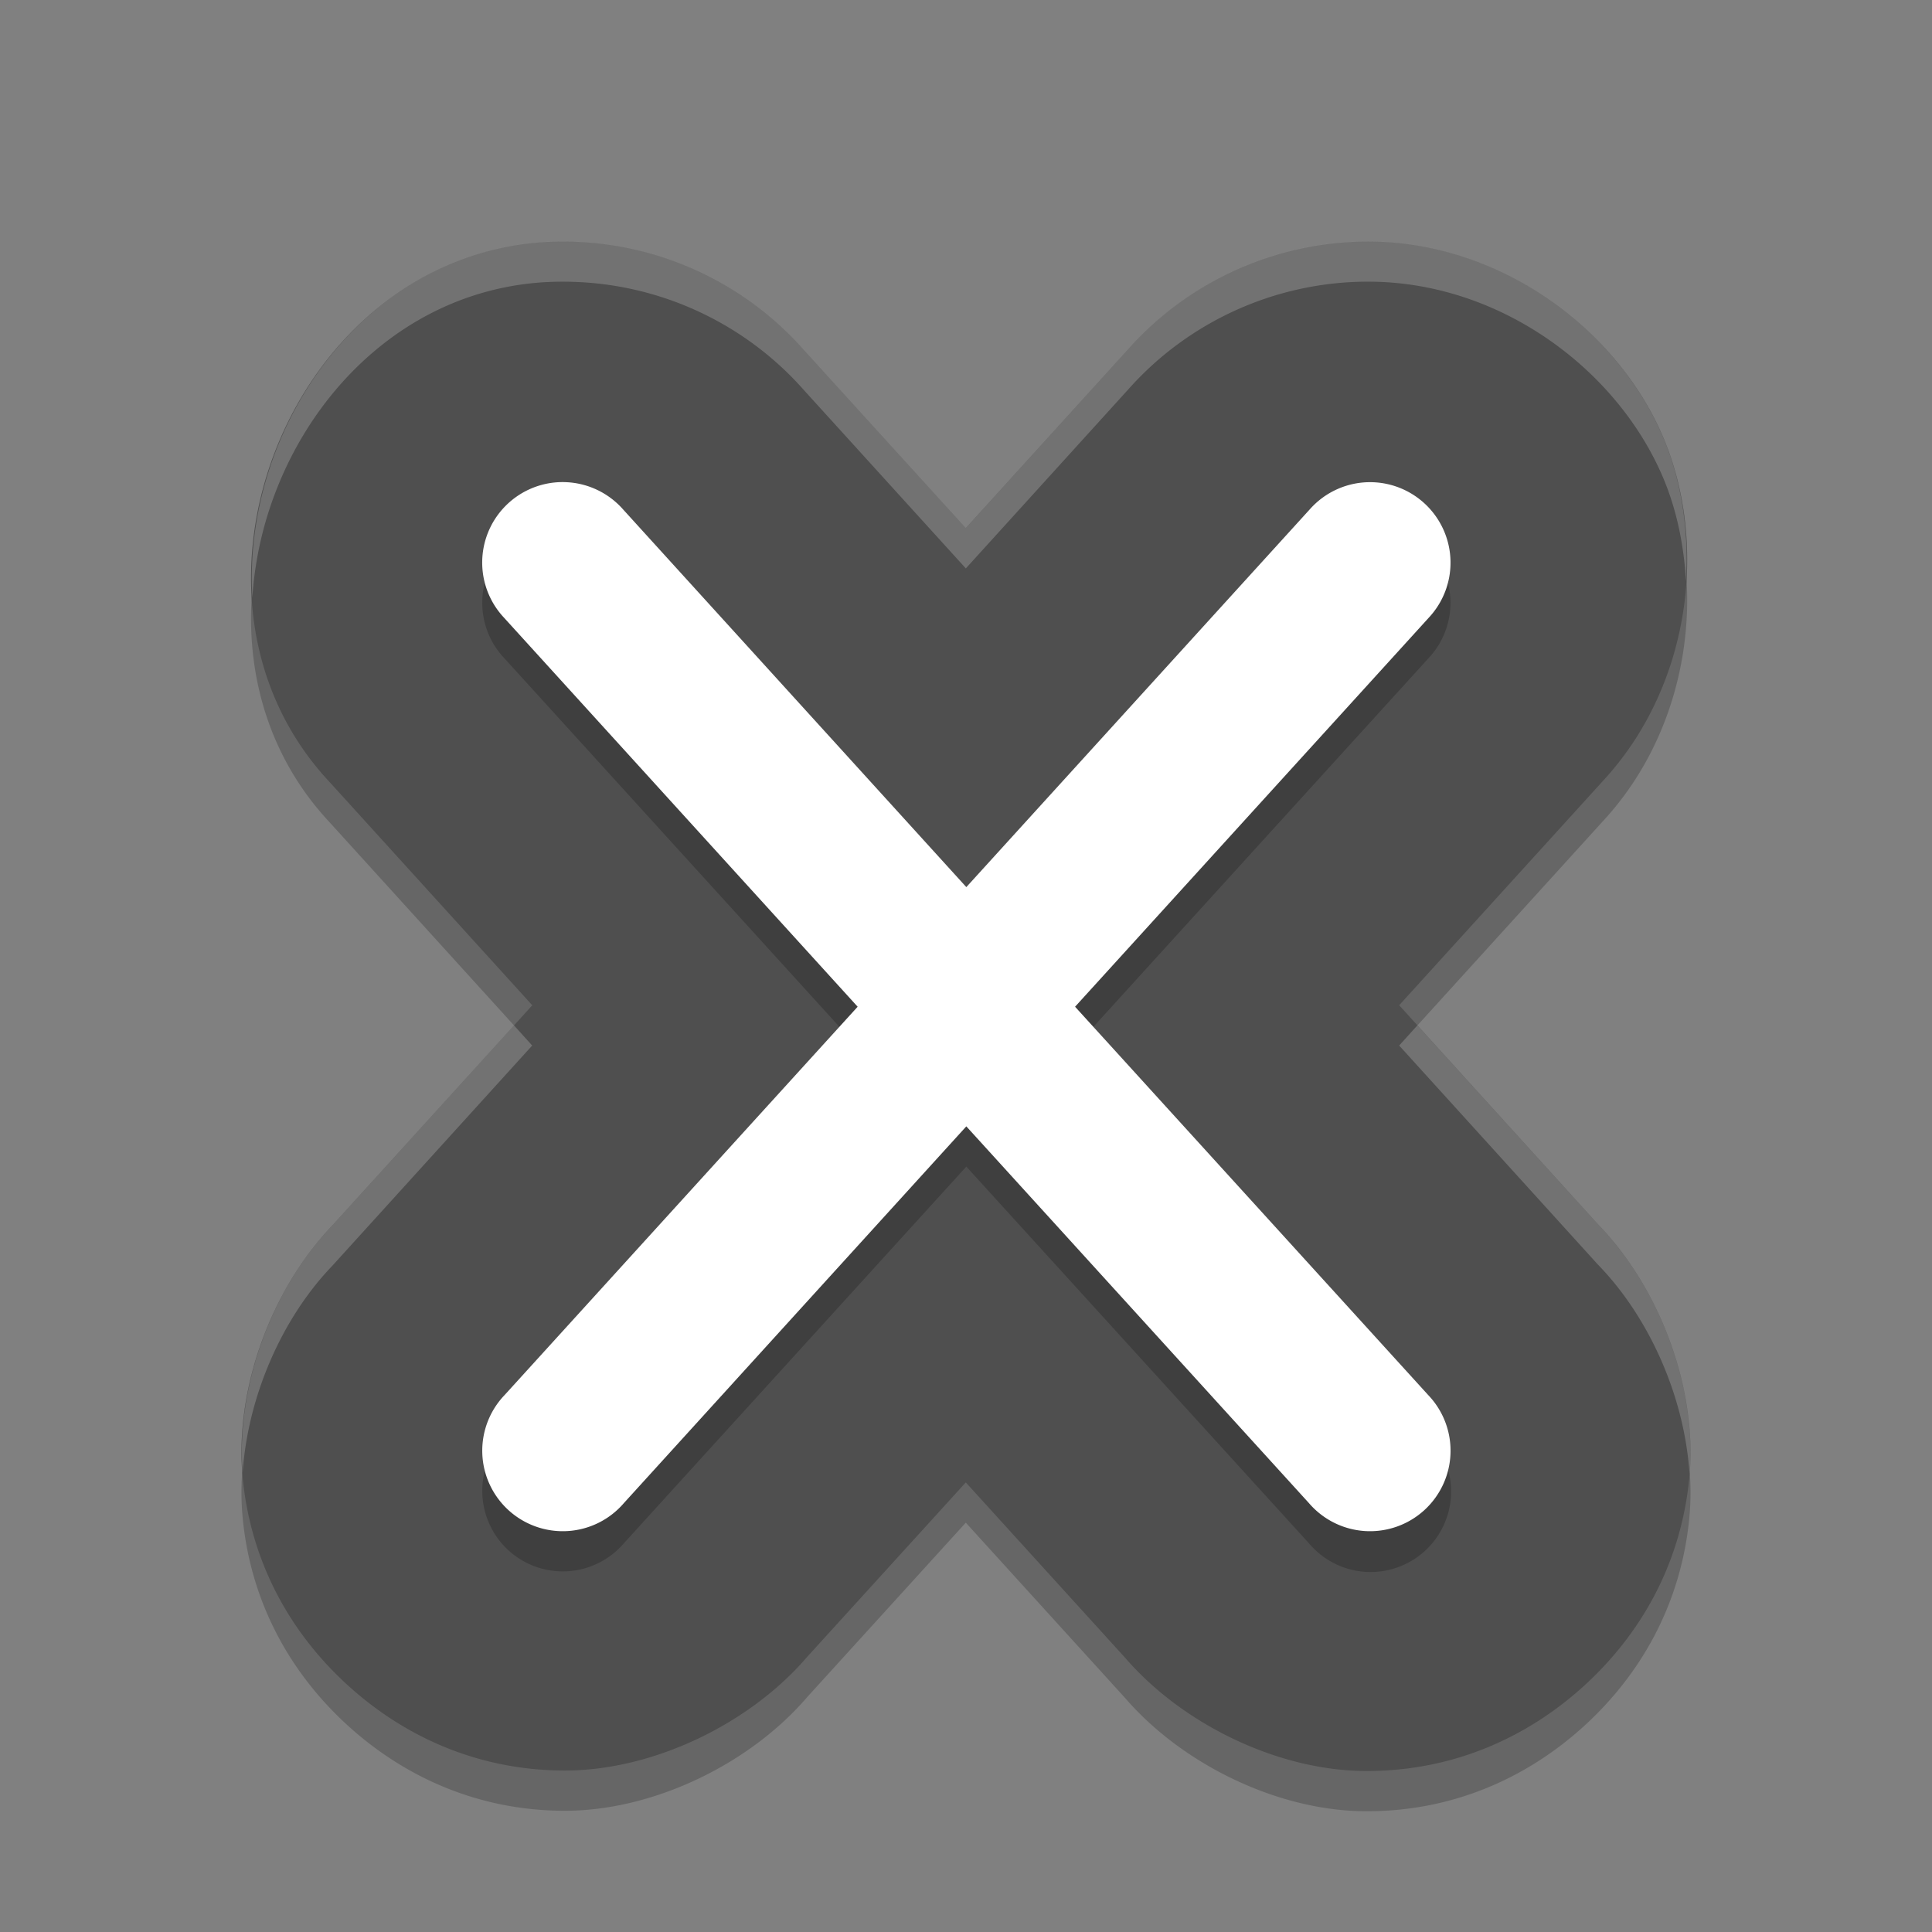 <svg xmlns="http://www.w3.org/2000/svg" width="24" height="24" version="1.1" viewBox="0 0 48 48">
 <rect x="0" y="0" width="48" height="48" fill="#808080" stroke="none"/>
 <path style="opacity:0.2" d="m 34.159,7.002 c -2.34,-0.051 -4.594,0.936 -6.144,2.691 -0.001,0.001 -0.003,0.003 -0.004,0.004 l -4.016,4.424 -4.012,-4.416 c -1.424,-1.618 -3.451,-2.593 -5.603,-2.695 -0.261,-0.013 -0.518,-0.013 -0.778,0 a 5.977,5.982 0 0 0 -0.019,0 C 7.243,7.346 3.847,15.781 8.182,20.422 L 13.224,25.976 8.259,31.443 c -1.519,1.581 -2.44,4.079 -2.23,6.266 0.21,2.187 1.25,3.925 2.619,5.168 1.369,1.243 3.198,2.112 5.393,2.111 2.195,-0.002 4.59,-1.161 6.016,-2.827 l 3.938,-4.331 4.055,4.463 -0.148,-0.167 c 1.419,1.683 3.82,2.866 6.027,2.874 2.208,0.008 4.048,-0.864 5.42,-2.111 1.373,-1.247 2.417,-2.995 2.623,-5.195 0.206,-2.2 -0.74,-4.706 -2.276,-6.282 l -4.934,-5.437 5.051,-5.561 c 2.191,-2.354 2.627,-5.894 1.514,-8.537 C 40.213,9.235 37.376,7.075 34.163,7.002 a 5.977,5.982 0 0 0 -0.004,0 z"/>
 <path style="fill:#4f4f4f" d="m 34.159,6.002 c -2.34,-0.051 -4.594,0.936 -6.144,2.691 -0.001,0.001 -0.003,0.003 -0.004,0.004 L 23.995,13.121 19.983,8.705 C 18.559,7.086 16.533,6.112 14.38,6.01 c -0.261,-0.013 -0.518,-0.013 -0.778,0 a 5.977,5.982 0 0 0 -0.019,0 C 7.243,6.346 3.847,14.781 8.182,19.422 L 13.224,24.976 8.259,30.443 c -1.519,1.581 -2.44,4.079 -2.23,6.266 0.21,2.187 1.25,3.925 2.619,5.168 1.369,1.243 3.198,2.112 5.393,2.111 2.195,-0.002 4.59,-1.161 6.016,-2.827 l 3.938,-4.331 4.055,4.463 -0.148,-0.167 c 1.419,1.683 3.82,2.866 6.027,2.874 2.208,0.008 4.048,-0.864 5.42,-2.111 1.373,-1.247 2.417,-2.995 2.623,-5.195 0.206,-2.2 -0.74,-4.706 -2.276,-6.282 l -4.934,-5.437 5.051,-5.561 c 2.191,-2.354 2.627,-5.894 1.514,-8.537 C 40.213,8.235 37.376,6.075 34.163,6.002 a 5.977,5.982 0 0 0 -0.004,0 z"/>
 <path style="opacity:0.2" d="m 13.875,12.98 a 2,2 0 0 0 -1.355,3.363 l 8.789,9.668 -8.77,9.645 A 2,2 0 1 0 15.5,38.343 l 8.508,-9.359 8.512,9.359 a 2.001,2.001 0 1 0 2.961,-2.688 L 26.711,26.011 35.5,16.343 a 2,2 0 0 0 -1.418,-3.363 2,2 0 0 0 -1.543,0.676 l -8.531,9.383 -8.527,-9.383 a 2,2 0 0 0 -1.406,-0.676 2,2 0 0 0 -0.199,0 z"/>
 <path style="fill:#ffffff" d="M 6.938 5.99 A 1 1 0 0 0 6.26 7.672 L 10.654 12.506 L 6.27 17.328 A 1 1 0 1 0 7.75 18.672 L 12.004 13.992 L 16.26 18.672 A 1 1 0 1 0 17.74 17.328 L 13.355 12.506 L 17.75 7.672 A 1 1 0 0 0 17.041 5.99 A 1 1 0 0 0 16.27 6.328 L 12.004 11.02 L 7.74 6.328 A 1 1 0 0 0 7.037 5.99 A 1 1 0 0 0 6.938 5.99 z" transform="scale(2)"/>
 <path style="opacity:0.2;fill:#ffffff" d="M 17.08 3 C 15.91 2.974 14.783 3.468 14.008 4.346 C 14.008 4.346 14.006 4.348 14.006 4.348 L 11.998 6.561 L 9.992 4.352 C 9.28 3.542 8.266 3.055 7.189 3.004 C 7.059 2.998 6.931 2.997 6.801 3.004 A 2.989 2.991 0 0 0 6.791 3.004 C 4.516 3.124 3.009 5.332 3.135 7.426 C 3.254 5.495 4.697 3.615 6.791 3.504 A 2.989 2.991 0 0 1 6.801 3.504 C 6.931 3.497 7.059 3.498 7.189 3.504 C 8.266 3.555 9.28 4.042 9.992 4.852 L 11.998 7.061 L 14.006 4.848 C 14.006 4.848 14.008 4.846 14.008 4.846 C 14.783 3.968 15.91 3.474 17.08 3.5 A 2.989 2.991 0 0 0 17.082 3.5 C 18.689 3.537 20.105 4.618 20.662 5.939 C 20.828 6.333 20.918 6.769 20.943 7.215 C 20.982 6.596 20.89 5.98 20.662 5.439 C 20.105 4.118 18.689 3.037 17.082 3 A 2.989 2.991 0 0 0 17.08 3 z M 6.385 12.738 L 4.129 15.223 C 3.383 15.999 2.93 17.217 3.014 18.297 C 3.077 17.357 3.496 16.381 4.129 15.723 L 6.611 12.988 L 6.385 12.738 z M 17.607 12.738 L 17.381 12.988 L 19.848 15.707 C 20.494 16.37 20.927 17.36 20.988 18.312 C 21.078 17.221 20.608 15.987 19.848 15.207 L 17.607 12.738 z" transform="scale(2)"/>
</svg>
